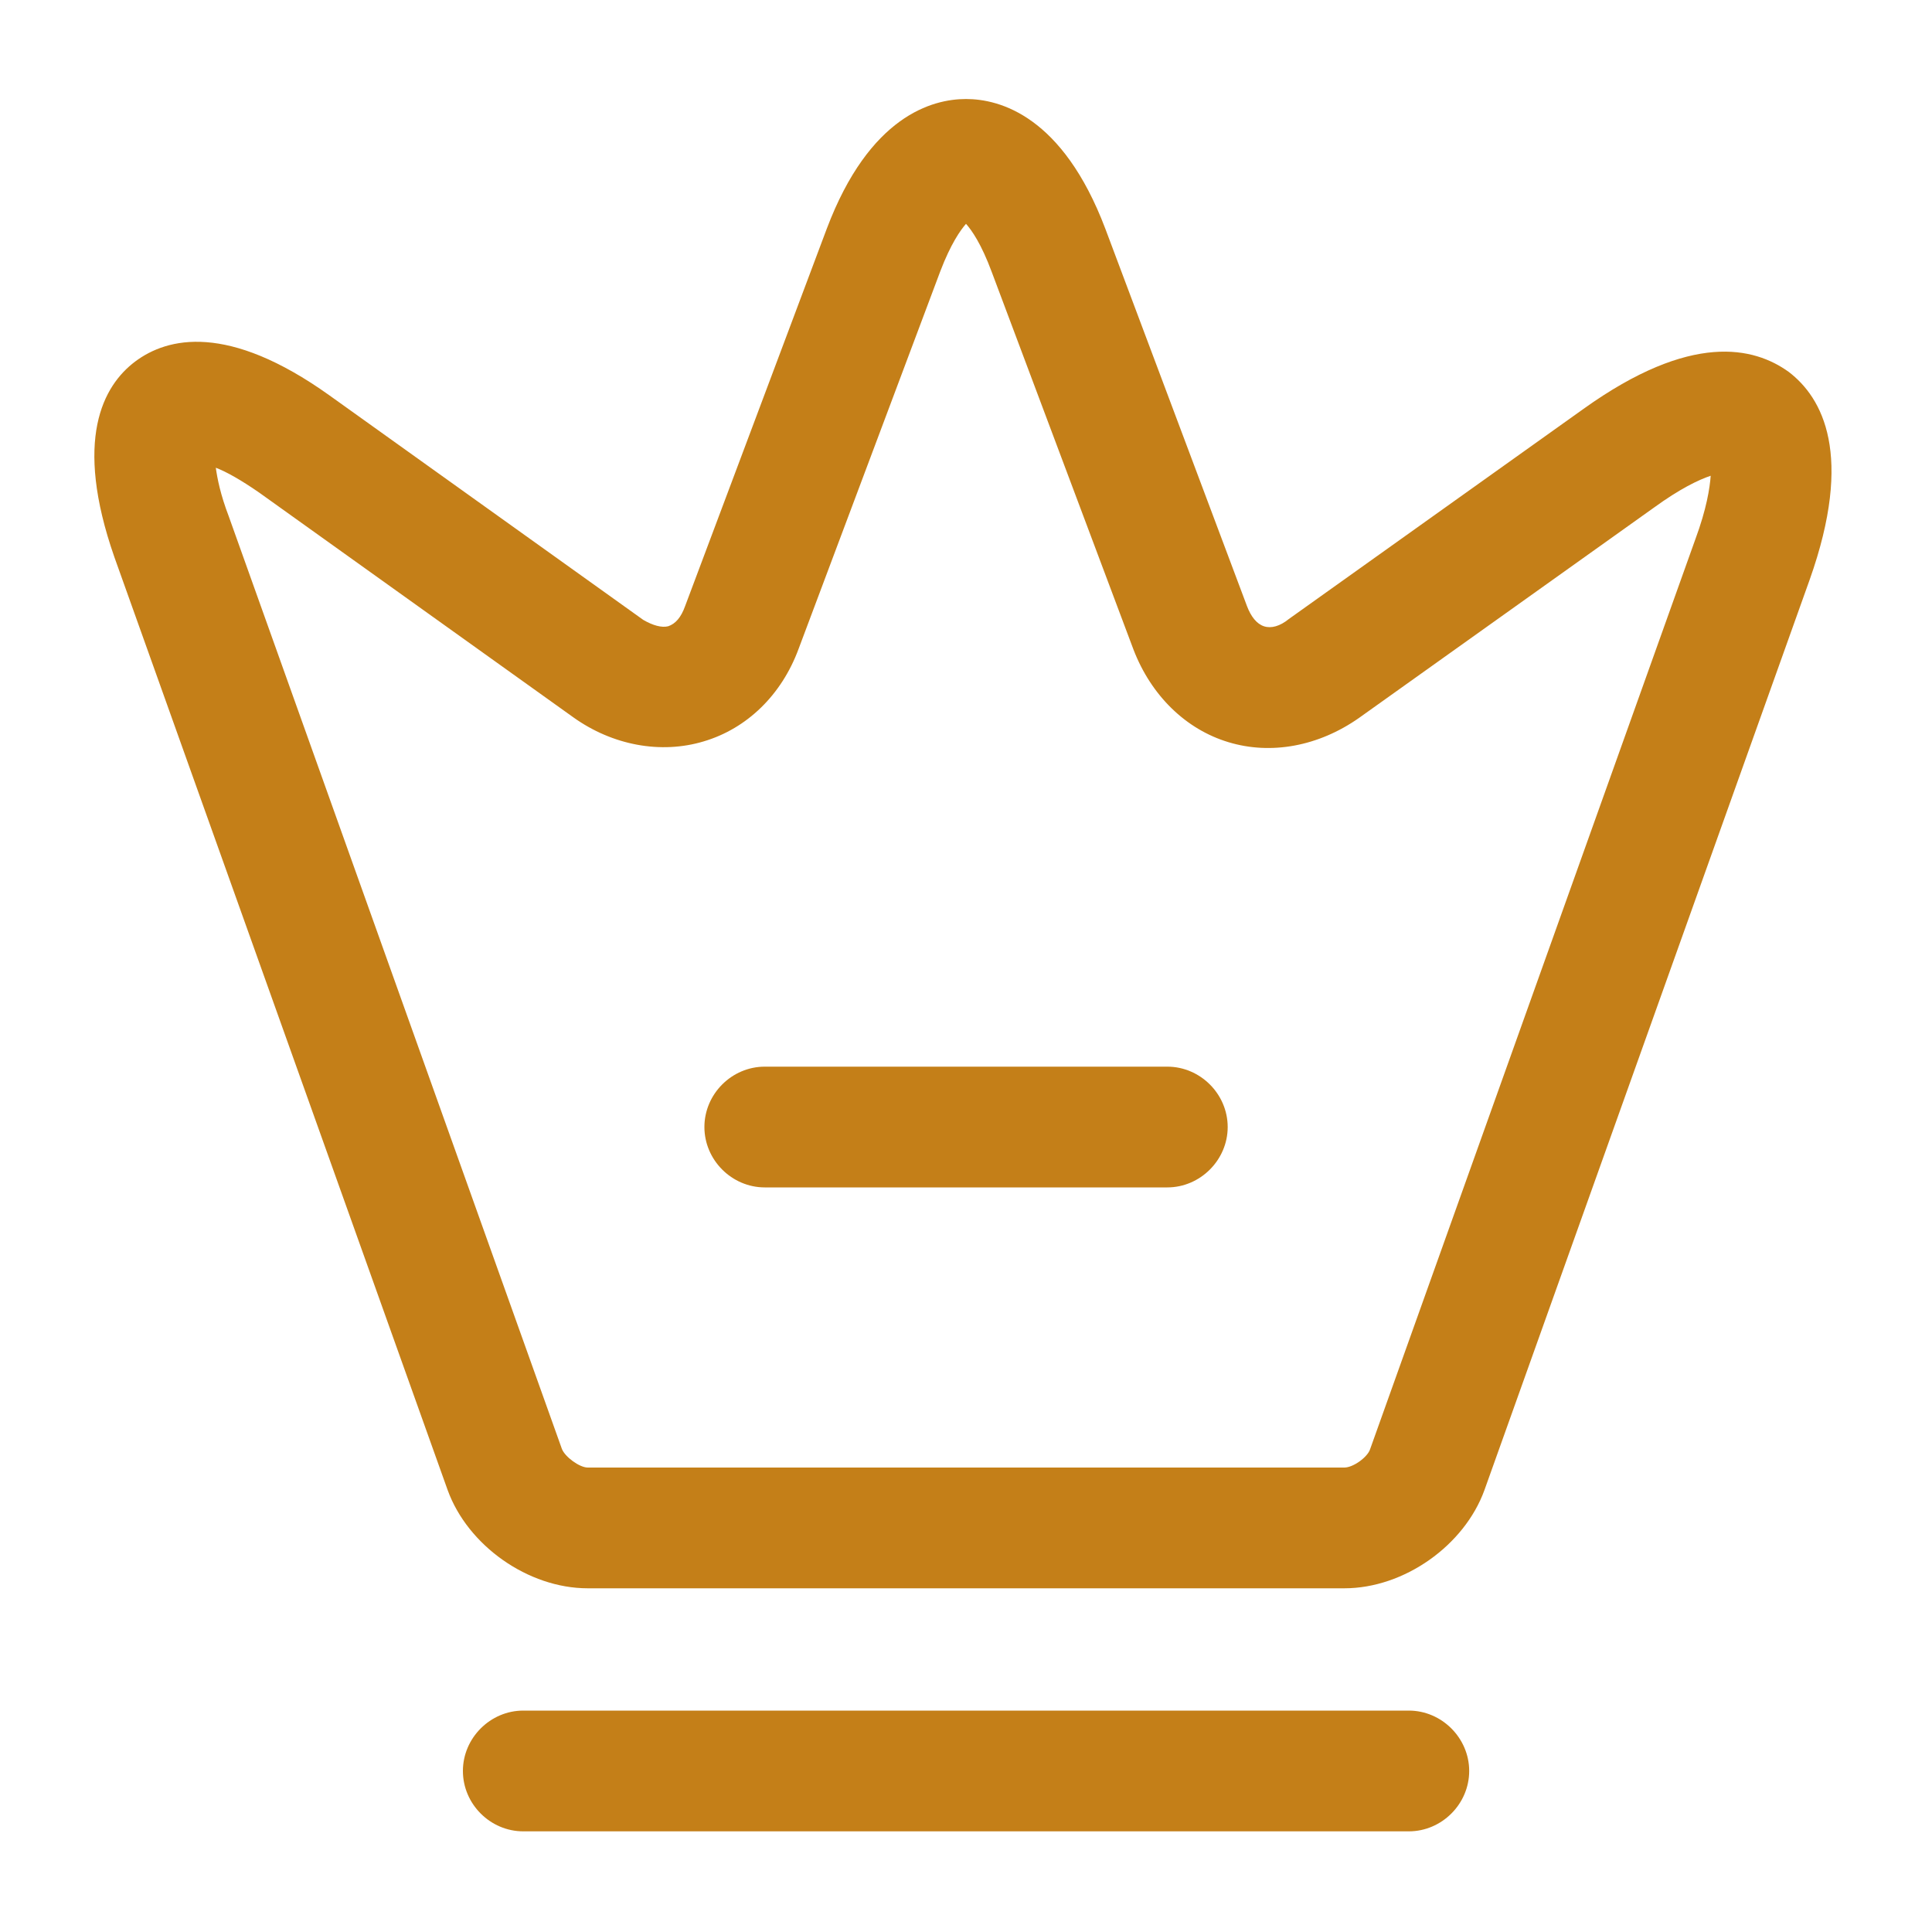 <svg width="20" height="20" viewBox="0 0 20 20" fill="none" xmlns="http://www.w3.org/2000/svg">
<path d="M13.917 16.442H6.084C5.467 16.442 4.842 16 4.634 15.425L1.184 5.767C0.759 4.55 1.067 3.992 1.4 3.742C1.734 3.492 2.359 3.342 3.409 4.092L6.659 6.417C6.759 6.475 6.85 6.5 6.917 6.483C6.992 6.458 7.05 6.392 7.092 6.275L8.559 2.367C9 1.2 9.65 1.025 10 1.025C10.35 1.025 11 1.2 11.442 2.367L12.909 6.275C12.95 6.383 13.009 6.458 13.084 6.483C13.159 6.508 13.25 6.483 13.342 6.408L16.392 4.233C17.509 3.433 18.159 3.592 18.517 3.85C18.867 4.117 19.192 4.708 18.734 6L15.367 15.425C15.159 16 14.534 16.442 13.917 16.442ZM2.234 4.842C2.25 4.958 2.284 5.125 2.367 5.342L5.817 15C5.85 15.083 6 15.192 6.084 15.192H13.917C14.009 15.192 14.159 15.083 14.184 15L17.55 5.583C17.667 5.267 17.7 5.05 17.709 4.925C17.584 4.967 17.392 5.058 17.117 5.258L14.067 7.433C13.65 7.725 13.159 7.817 12.717 7.683C12.275 7.55 11.917 7.2 11.734 6.725L10.267 2.817C10.159 2.525 10.059 2.383 10 2.317C9.942 2.383 9.842 2.525 9.734 2.808L8.267 6.717C8.092 7.192 7.734 7.542 7.284 7.675C6.842 7.808 6.342 7.717 5.934 7.425L2.684 5.1C2.492 4.967 2.342 4.883 2.234 4.842Z" fill="#C47F18"/>
<path d="M14.584 18.958H5.417C5.075 18.958 4.792 18.675 4.792 18.333C4.792 17.992 5.075 17.708 5.417 17.708H14.584C14.925 17.708 15.209 17.992 15.209 18.333C15.209 18.675 14.925 18.958 14.584 18.958Z" fill="#C47F18"/>
<path d="M12.084 12.292H7.917C7.575 12.292 7.292 12.008 7.292 11.667C7.292 11.325 7.575 11.042 7.917 11.042H12.084C12.425 11.042 12.709 11.325 12.709 11.667C12.709 12.008 12.425 12.292 12.084 12.292Z" fill="#C47F18"/>
</svg>
